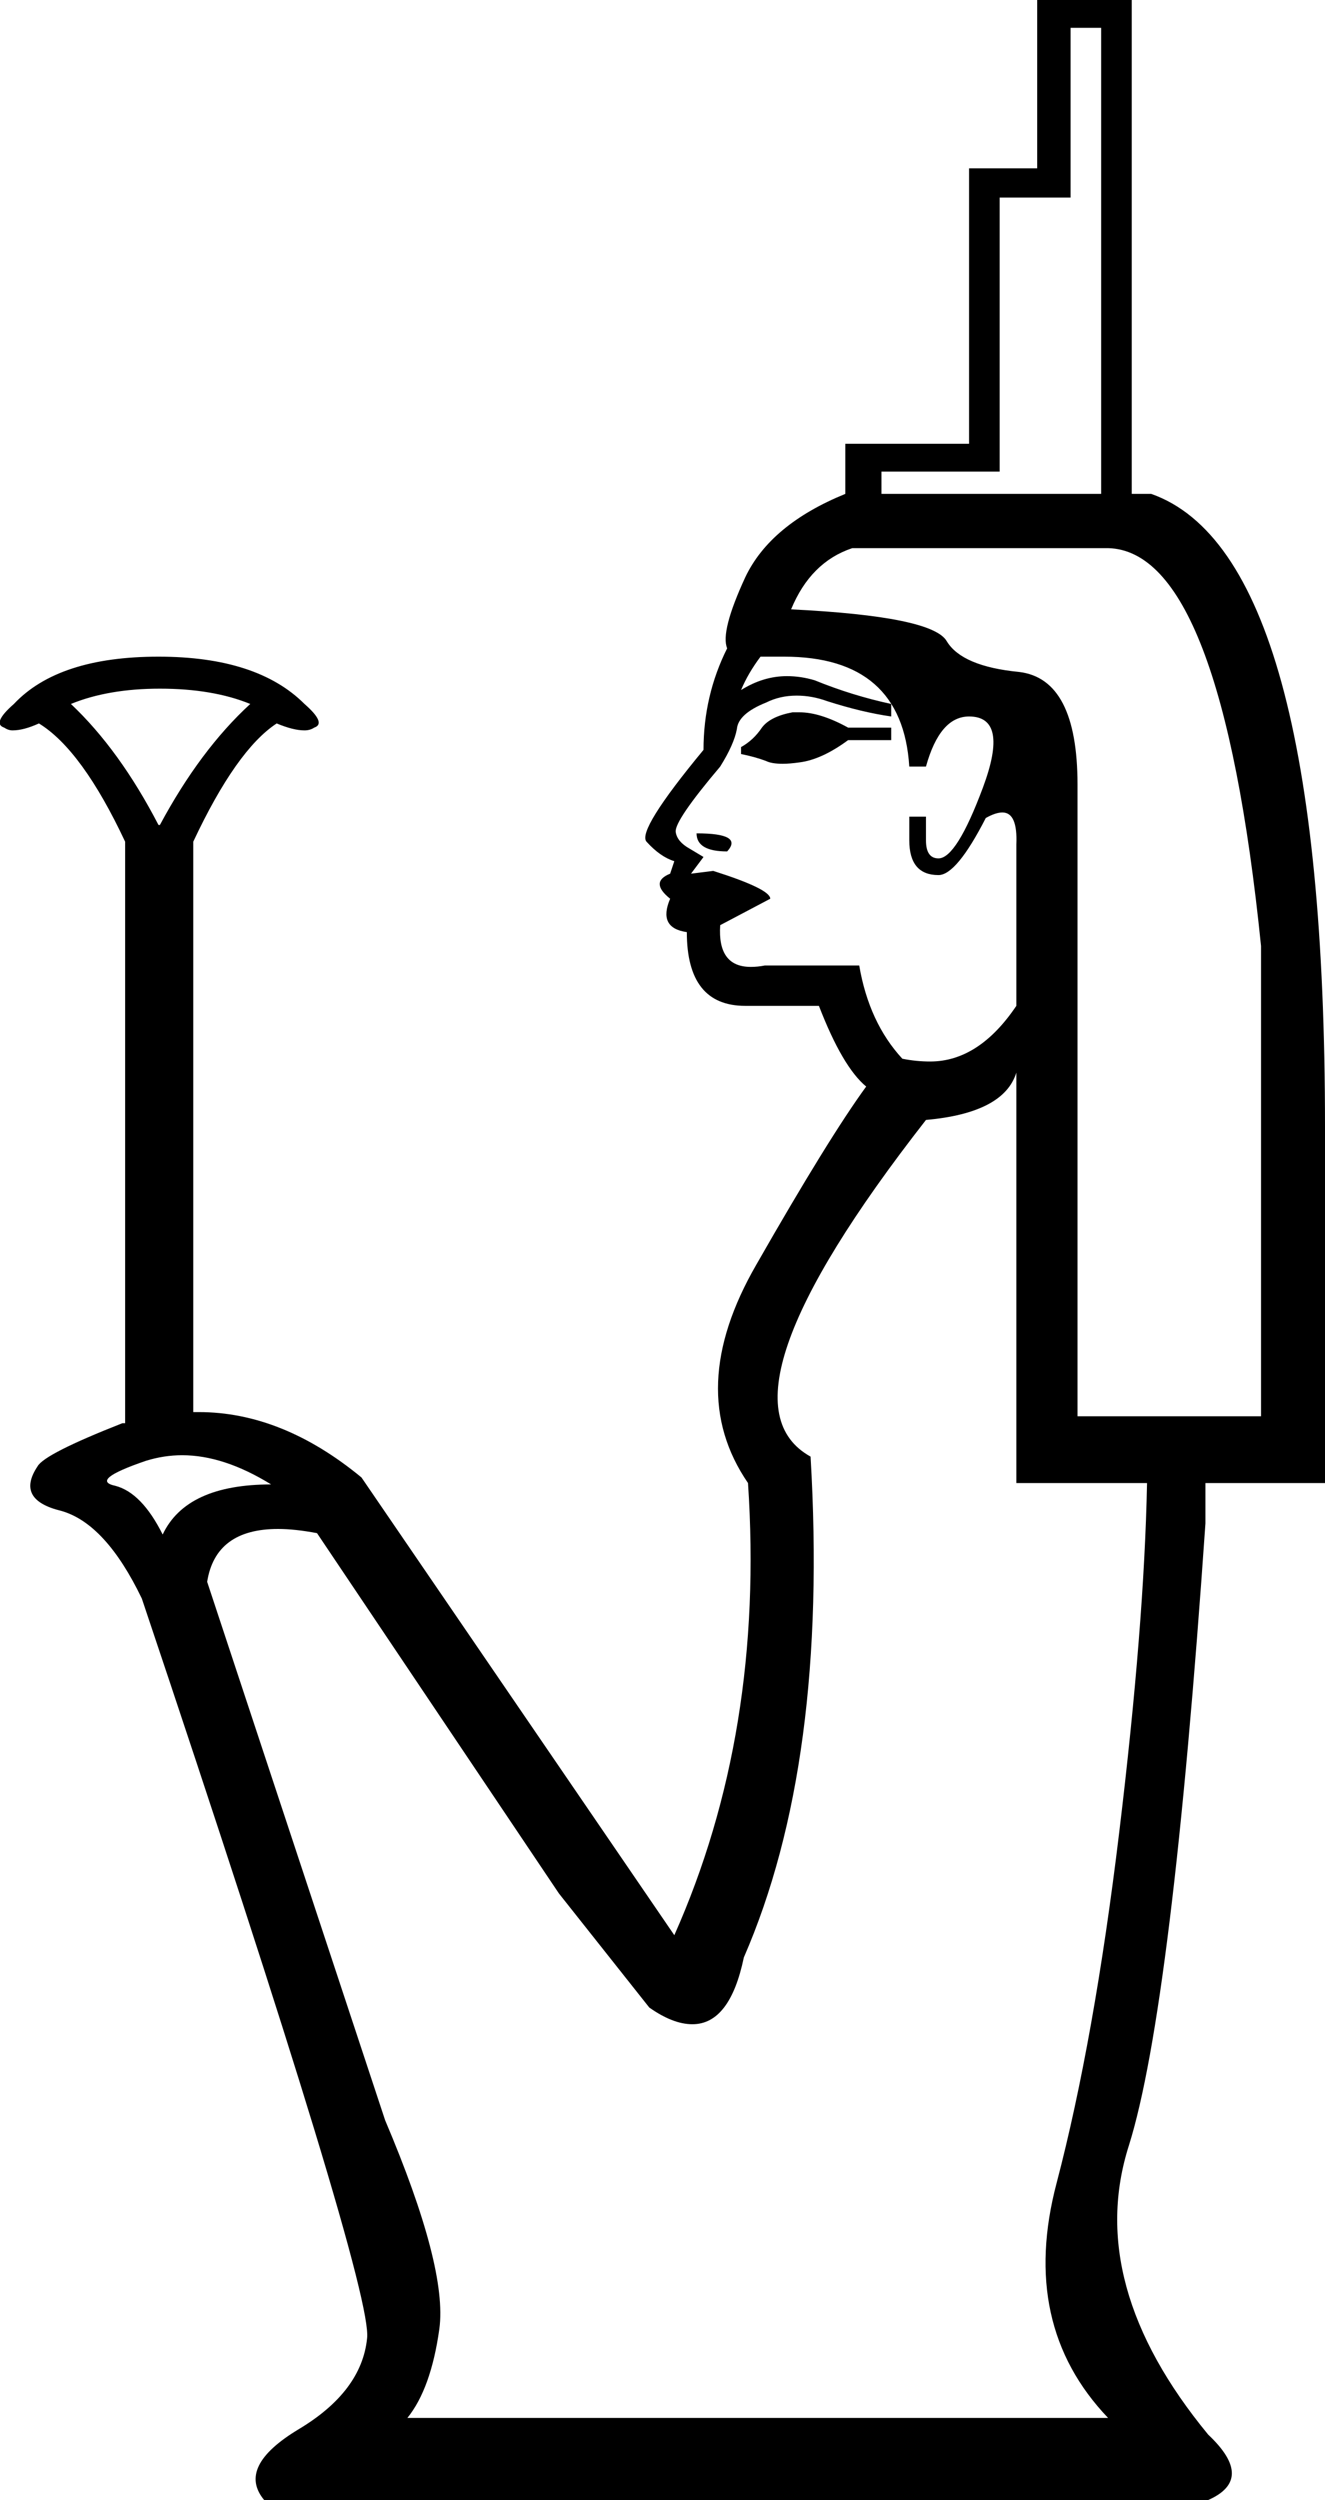 <?xml version='1.0' encoding ='UTF-8' standalone='yes'?>
<svg width='9.53' height='17.97' xmlns='http://www.w3.org/2000/svg' xmlns:xlink='http://www.w3.org/1999/xlink' >
<path style='fill:black; stroke:none' d=' M 7.92 0.2  L 7.92 3.55  L 6.34 3.55  L 6.34 3.39  L 7.19 3.39  L 7.19 1.42  L 7.7 1.42  L 7.7 0.2  Z  M 5.75 5.12  Q 5.72 5.12 5.7 5.12  Q 5.54 5.15 5.48 5.23  Q 5.42 5.32 5.33 5.37  L 5.33 5.42  Q 5.43 5.44 5.51 5.47  Q 5.55 5.49 5.63 5.49  Q 5.68 5.49 5.75 5.48  Q 5.91 5.46 6.1 5.32  L 6.41 5.32  L 6.41 5.23  L 6.1 5.23  Q 5.9 5.12 5.75 5.12  Z  M 1.15 4.95  Q 1.53 4.95 1.8 5.06  Q 1.44 5.39 1.15 5.93  L 1.14 5.93  Q 0.86 5.39 0.51 5.06  Q 0.78 4.95 1.15 4.95  Z  M 5.01 5.99  Q 5.01 6.12 5.23 6.12  Q 5.35 5.99 5.01 5.99  Z  M 5.64 4.72  Q 6.49 4.72 6.54 5.51  L 6.66 5.51  Q 6.76 5.15 6.97 5.15  Q 7.26 5.15 7.07 5.66  Q 6.88 6.17 6.75 6.17  Q 6.66 6.17 6.66 6.04  L 6.66 5.87  L 6.54 5.87  L 6.54 6.04  Q 6.54 6.29 6.75 6.29  Q 6.88 6.29 7.09 5.88  Q 7.16 5.84 7.21 5.84  Q 7.32 5.84 7.31 6.07  L 7.31 7.23  Q 7.04 7.63 6.69 7.63  Q 6.59 7.63 6.49 7.61  Q 6.25 7.35 6.18 6.94  L 5.5 6.94  Q 5.45 6.95 5.4 6.95  Q 5.16 6.95 5.18 6.65  L 5.54 6.46  Q 5.54 6.39 5.13 6.26  L 4.97 6.28  L 5.06 6.16  Q 5.06 6.16 4.96 6.1  Q 4.87 6.05 4.86 5.98  Q 4.85 5.9 5.18 5.51  Q 5.28 5.35 5.3 5.24  Q 5.31 5.13 5.51 5.05  Q 5.61 5 5.73 5  Q 5.84 5 5.95 5.04  Q 6.2 5.12 6.41 5.15  L 6.41 5.06  Q 6.13 5 5.86 4.89  Q 5.76 4.86 5.66 4.86  Q 5.49 4.86 5.33 4.96  Q 5.38 4.84 5.47 4.72  Q 5.56 4.72 5.64 4.72  Z  M 7.97 3.94  Q 8.78 3.96 9.07 6.8  L 9.07 10.18  L 7.75 10.18  L 7.75 5.64  Q 7.75 4.88 7.33 4.83  Q 6.92 4.79 6.81 4.61  Q 6.71 4.43 5.69 4.38  Q 5.83 4.04 6.13 3.94  Z  M 1.31 10.46  Q 1.61 10.46 1.95 10.67  Q 1.34 10.67 1.17 11.03  Q 1.02 10.73 0.83 10.68  Q 0.64 10.64 1.05 10.5  Q 1.18 10.46 1.31 10.46  Z  M 7.31 7.71  L 7.31 10.66  L 8.25 10.66  Q 8.23 11.68 8.05 13.17  Q 7.87 14.66 7.6 15.69  Q 7.33 16.71 7.97 17.38  L 2.93 17.38  Q 3.1 17.17 3.16 16.74  Q 3.22 16.3 2.77 15.24  L 1.49 11.37  Q 1.55 10.99 2 10.99  Q 2.12 10.99 2.28 11.02  L 4.02 13.61  L 4.67 14.43  Q 4.84 14.55 4.98 14.55  Q 5.25 14.55 5.35 14.07  Q 5.96 12.67 5.83 10.47  Q 5.09 10.06 6.66 8.05  Q 7.22 8 7.31 7.71  Z  M 7.46 0  L 7.46 1.21  L 6.97 1.21  L 6.97 3.19  L 6.08 3.19  L 6.08 3.55  Q 5.54 3.77 5.36 4.15  Q 5.18 4.54 5.23 4.66  Q 5.06 5 5.06 5.39  Q 4.58 5.97 4.65 6.05  Q 4.75 6.16 4.85 6.19  L 4.82 6.28  Q 4.67 6.34 4.82 6.46  Q 4.73 6.67 4.94 6.7  Q 4.94 7.23 5.36 7.23  L 5.89 7.23  Q 6.06 7.67 6.23 7.81  Q 5.96 8.18 5.44 9.09  Q 4.92 9.99 5.38 10.66  Q 5.5 12.45 4.85 13.91  L 2.6 10.62  Q 2.03 10.15 1.43 10.15  Q 1.41 10.15 1.39 10.15  L 1.39 6.05  Q 1.7 5.39 1.99 5.2  Q 2.11 5.25 2.19 5.25  Q 2.23 5.25 2.26 5.23  Q 2.35 5.2 2.19 5.06  Q 1.85 4.72 1.14 4.72  Q 0.42 4.72 0.1 5.06  Q -0.06 5.2 0.03 5.23  Q 0.06 5.25 0.09 5.25  Q 0.17 5.25 0.28 5.2  Q 0.59 5.39 0.9 6.05  L 0.9 10.23  L 0.88 10.23  Q 0.32 10.45 0.27 10.54  Q 0.11 10.78 0.44 10.86  Q 0.76 10.95 1.02 11.49  Q 2.69 16.46 2.64 16.81  Q 2.6 17.19 2.15 17.46  Q 1.7 17.73 1.9 17.97  L 8.69 17.97  Q 9.03 17.82 8.69 17.5  Q 7.8 16.42 8.12 15.42  Q 8.43 14.43 8.67 10.95  L 8.67 10.66  L 9.53 10.66  L 9.53 8.1  Q 9.53 3.99 8.28 3.55  L 8.14 3.55  L 8.14 0  Z '/></svg>

